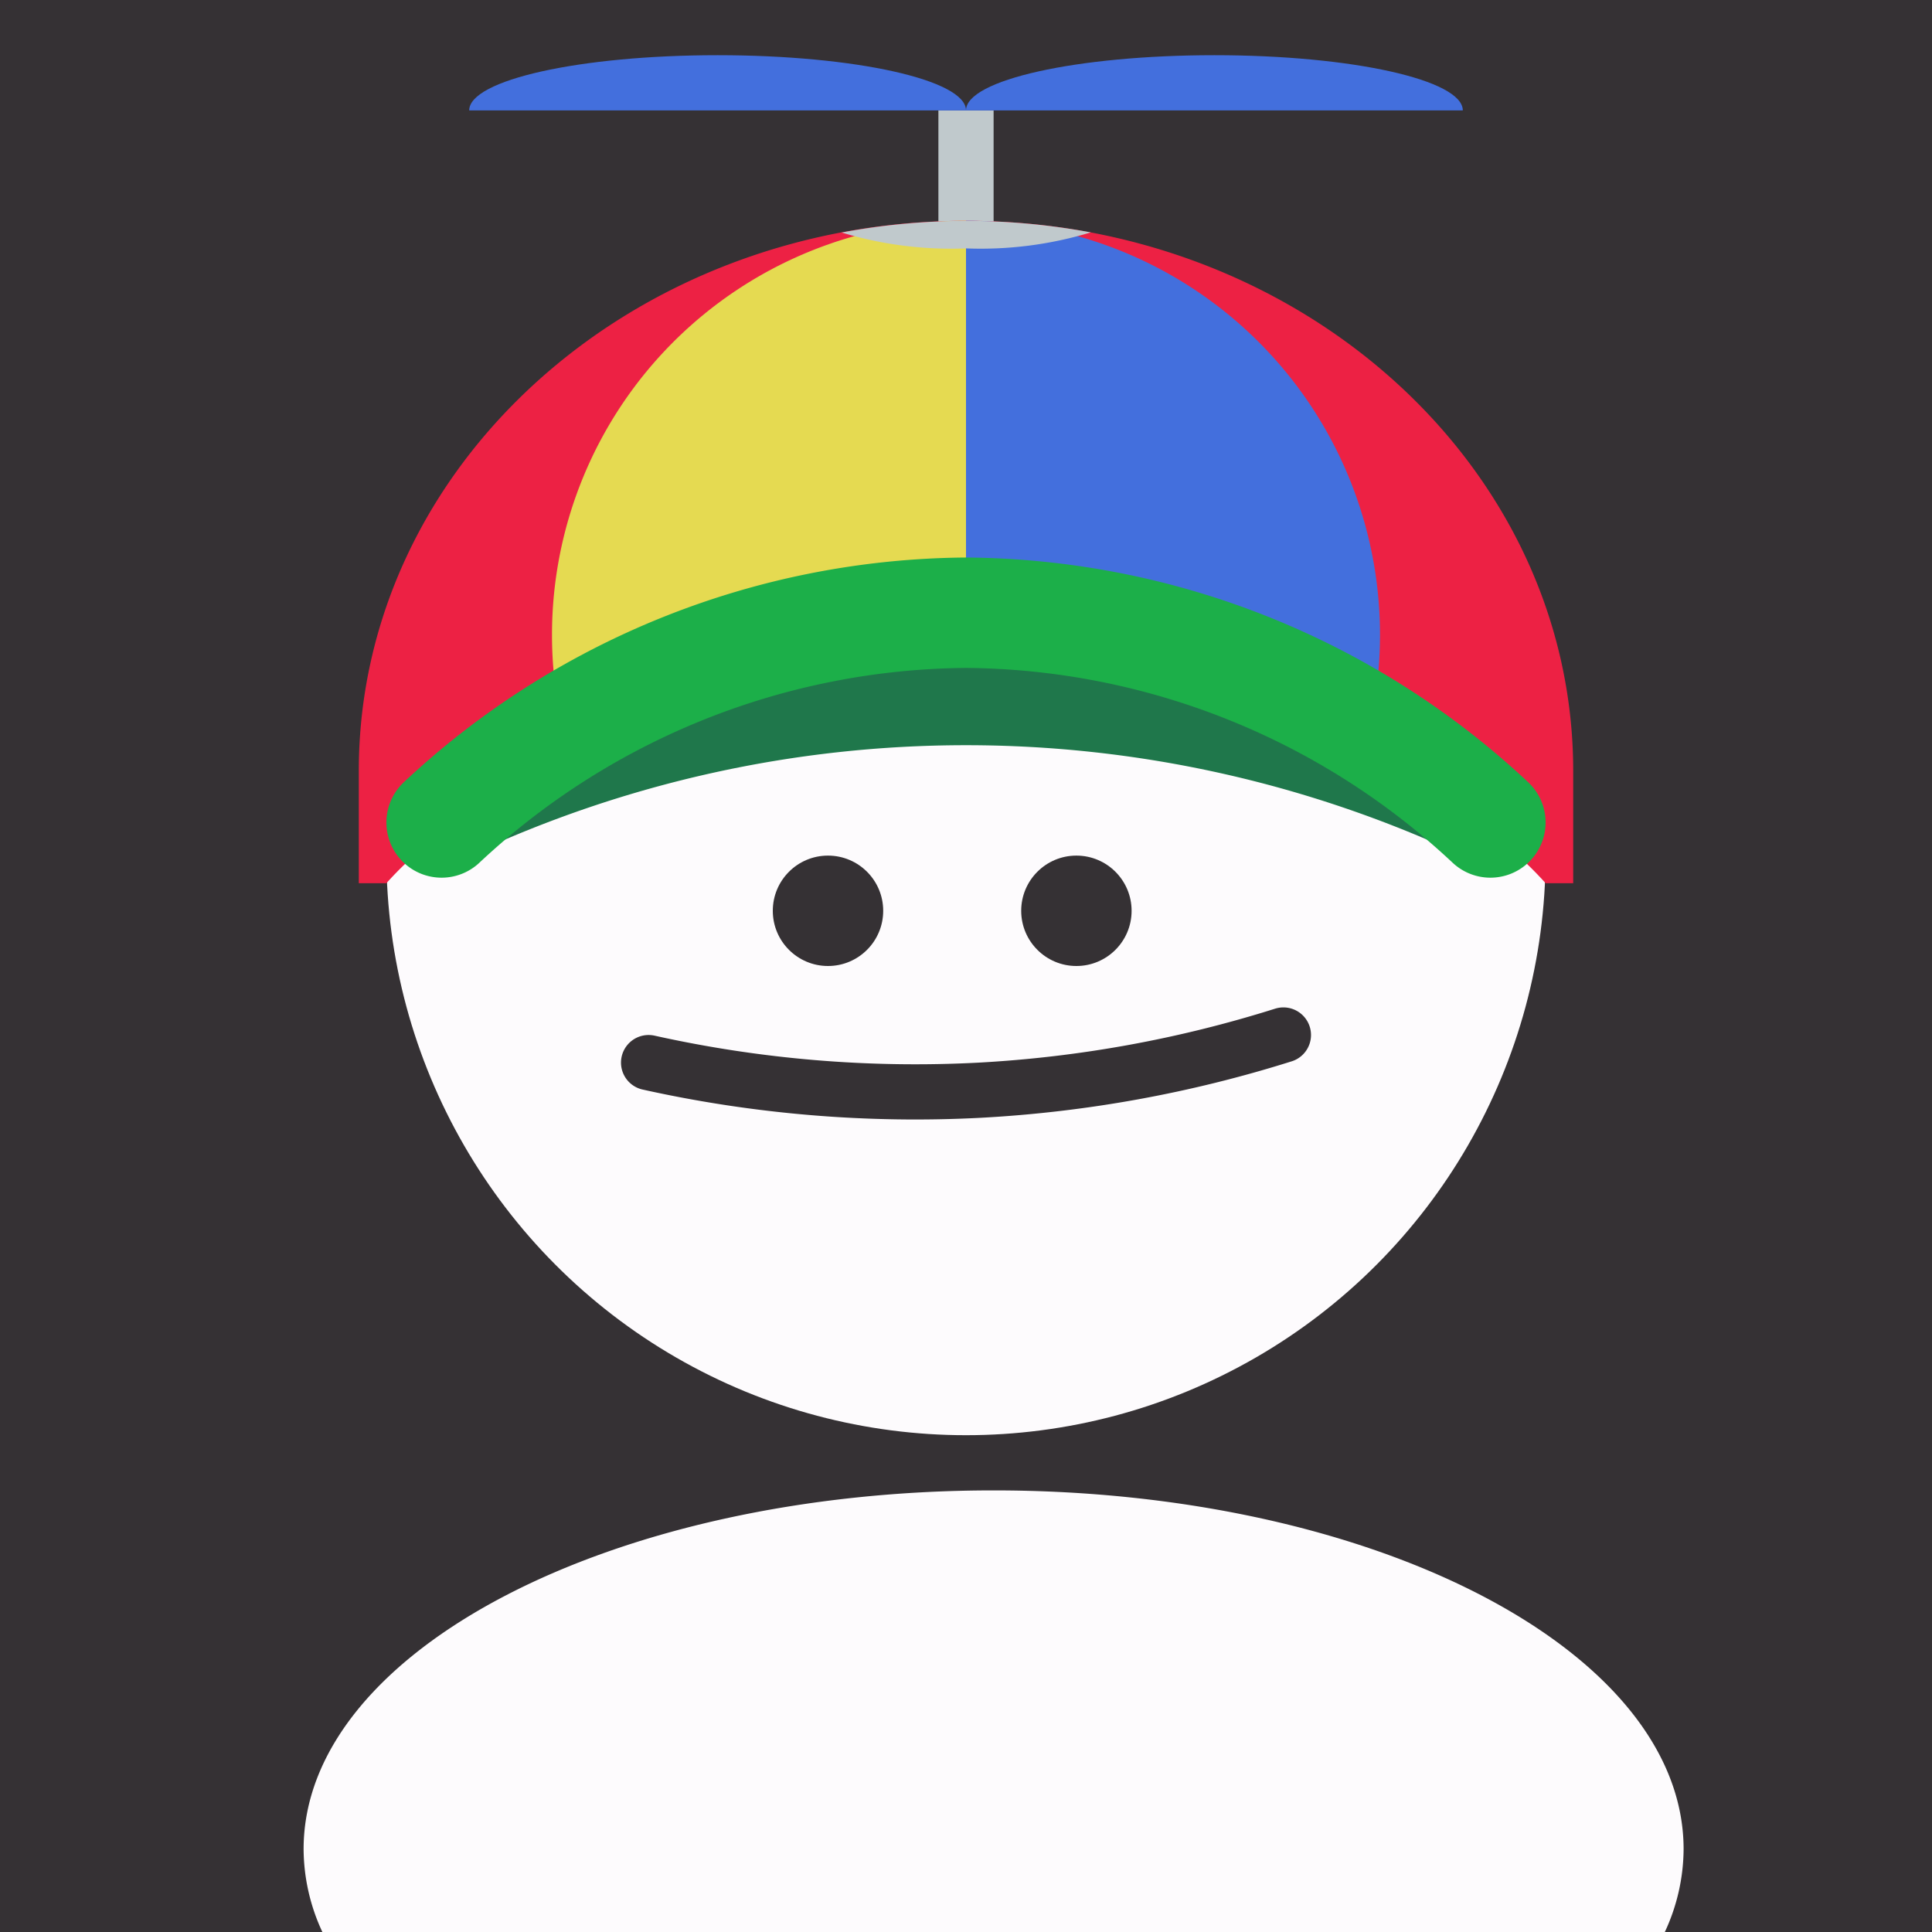 <svg xmlns="http://www.w3.org/2000/svg" viewBox="0 0 70 70"><defs><style>.cls-1{fill:#353134;}.cls-2{opacity:0.99;}.cls-3{fill:#fffdff;}.cls-10,.cls-4{fill:none;stroke-linecap:round;stroke-miterlimit:10;}.cls-4{stroke:#353134;stroke-width:2px;}.cls-5{fill:#c0c9cc;}.cls-6{fill:#ed2144;}.cls-7{fill:#e5da51;}.cls-8{fill:#436fdd;}.cls-9{fill:#1f774b;}.cls-10{stroke:#1caf49;stroke-width:4px;}</style></defs><title>hat</title><g id="Layer_2" data-name="Layer 2"><g id="Mini_Icons" data-name="Mini Icons"><rect class="cls-1" width="70" height="70"/><g id="Base" class="cls-2"><circle class="cls-3" cx="35" cy="31" r="21"/><path class="cls-3" d="M36,54c-13.81,0-25,5.82-25,13a7.18,7.18,0,0,0,.68,3H60.32A7.18,7.18,0,0,0,61,67C61,59.82,49.81,54,36,54Z"/></g><g id="Propeller_Hat" data-name="Propeller Hat"><g id="Face"><path class="cls-4" d="M23.5,38.5a44.53,44.53,0,0,0,12,1,44.6,44.6,0,0,0,11-2"/><circle class="cls-1" cx="30" cy="33" r="2"/><circle class="cls-1" cx="39" cy="33" r="2"/></g><rect class="cls-5" x="34" y="4" width="2" height="5"/><path class="cls-6" d="M35,8C22.85,8,13,16.92,13,27.93V32h1a13.22,13.22,0,0,1,1-1c1.58-1.43,3.93-2.86,10-4a59.35,59.35,0,0,1,10-1Z"/><path class="cls-7" d="M20,23a14.93,14.93,0,0,0,.86,5A40.12,40.12,0,0,1,25,27a59.35,59.35,0,0,1,10-1V8A15,15,0,0,0,20,23Z"/><path class="cls-6" d="M35,8c12.15,0,22,8.92,22,19.93V32H56a13.22,13.22,0,0,0-1-1c-1.58-1.43-3.93-2.86-10-4a59.35,59.35,0,0,0-10-1Z"/><path class="cls-8" d="M50,23a14.93,14.93,0,0,1-.86,5A40.12,40.12,0,0,0,45,27a59.35,59.35,0,0,0-10-1V8A15,15,0,0,1,50,23Z"/><path class="cls-8" d="M26,2c-5,0-9,.9-9,2H35C35,2.9,31,2,26,2Z"/><path class="cls-8" d="M44,2c-5,0-9,.9-9,2H53C53,2.9,49,2,44,2Z"/><path class="cls-5" d="M30.48,8.42A13.72,13.72,0,0,0,35,9a13.72,13.72,0,0,0,4.52-.58,24.53,24.53,0,0,0-9,0Z"/><path class="cls-9" d="M16,29.8a28.09,28.09,0,0,1,19-7.6,28.08,28.08,0,0,1,19,7.6L53,31a42.5,42.5,0,0,0-36,0Z"/><path class="cls-10" d="M16,29.8a28.09,28.09,0,0,1,19-7.6,28.08,28.08,0,0,1,19,7.6"/></g></g></g></svg>